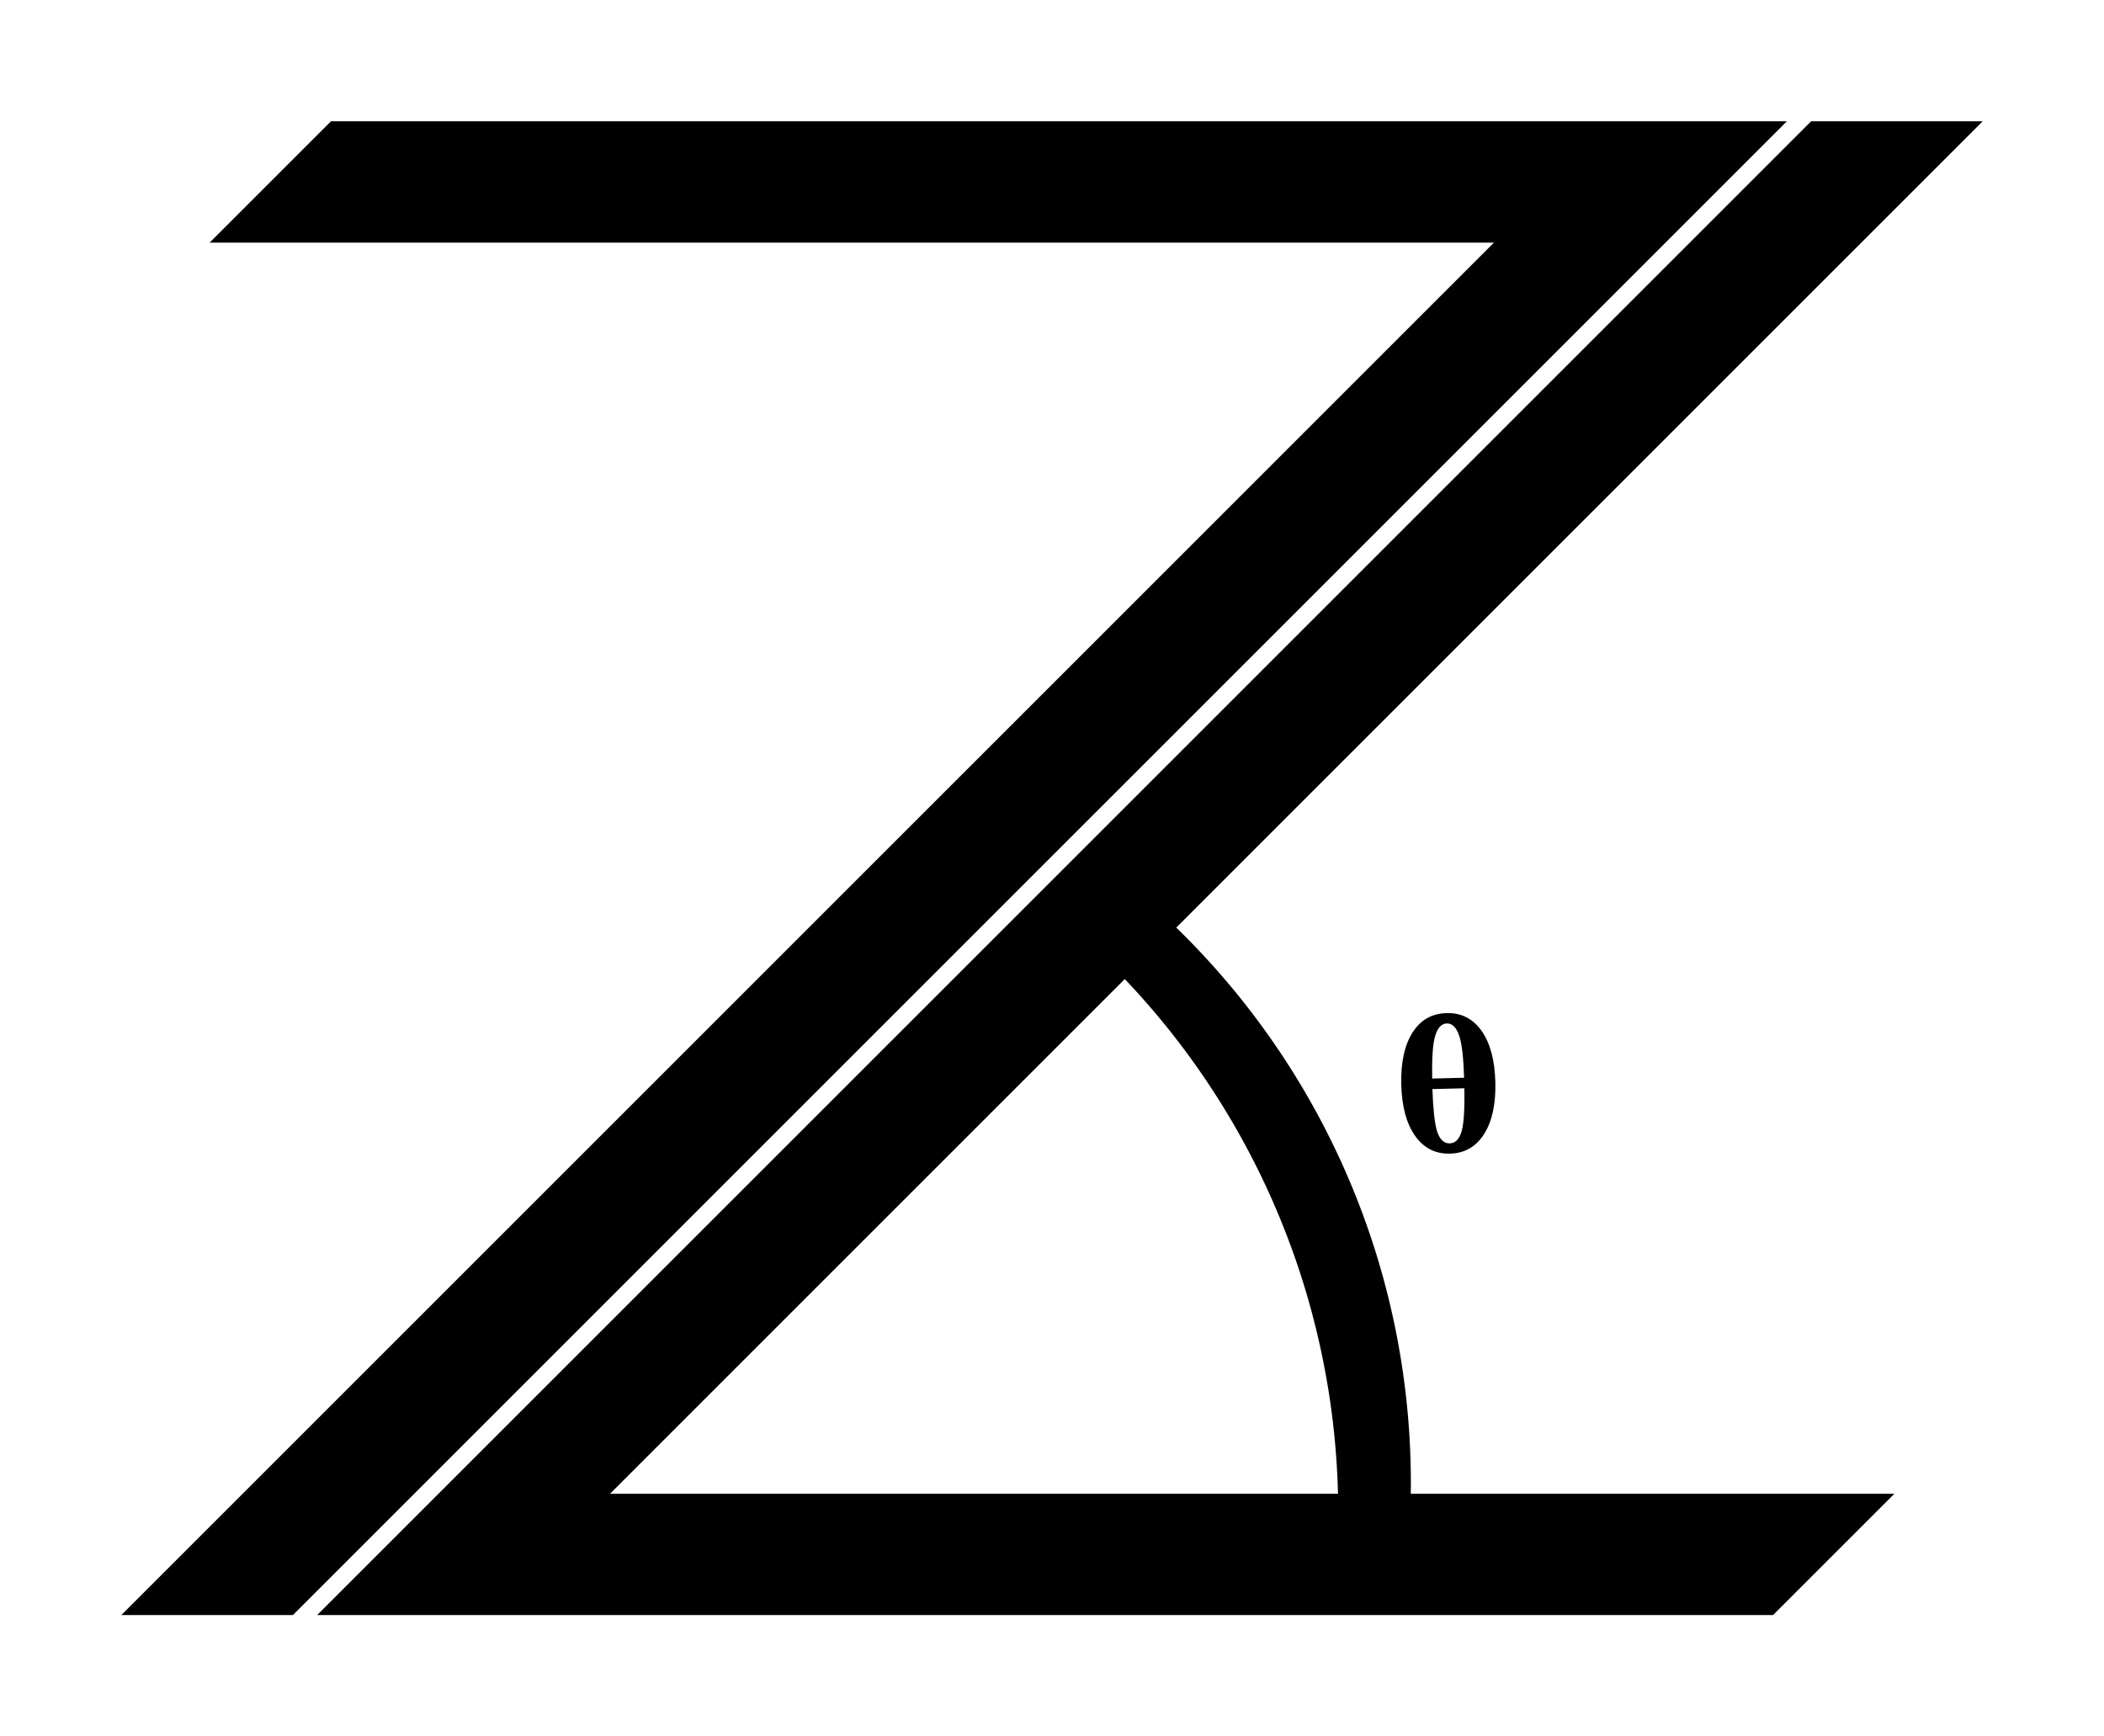 <!DOCTYPE svg PUBLIC "-//W3C//DTD SVG 1.0//EN" "http://www.w3.org/TR/2001/REC-SVG-20010904/DTD/svg10.dtd">
<svg xmlns="http://www.w3.org/2000/svg"  xmlns:xlink="http://www.w3.org/1999/xlink" width='86.711mm' height='71.569mm' viewBox="0 0 86.711 71.569">

<title>Exported SVG</title>

<style><![CDATA[
polygon {
shape-rendering:crispEdges;
stroke-width:0.087;
}
.s1 {
  stroke:#000000;
  stroke-width:0.087;
  stroke-linecap:round;
  stroke-linejoin:round;
  fill:none;
}
.s2 {
  stroke:#19b219;
  stroke-width:0.087;
  stroke-linecap:round;
  stroke-linejoin:round;
  fill:none;
}
.s3 {
  stroke:#7f4c00;
  stroke-width:0.087;
  stroke-linecap:round;
  stroke-linejoin:round;
  fill:none;
}
.s4 {
  stroke:#00cc00;
  stroke-width:0.087;
  stroke-linecap:round;
  stroke-linejoin:round;
  fill:none;
}
.s5 {
  stroke:#000000;
  stroke-width:0.058;
  stroke-linecap:round;
  stroke-linejoin:round;
  fill:none;
}
.s6 {
  stroke:#ff19ff;
  stroke-width:0.058;
  stroke-linecap:round;
  stroke-linejoin:round;
  fill:none;
}
.s7 {
  stroke:#ff0000;
  stroke-width:0.087;
  stroke-linecap:round;
  stroke-linejoin:round;
  fill:none;
}
.s8 {
  stroke:#ffff00;
  stroke-width:0.087;
  stroke-linecap:round;
  stroke-linejoin:round;
  fill:none;
}
.s9 {
  stroke:#001919;
  stroke-width:0.058;
  stroke-linecap:round;
  stroke-linejoin:round;
  fill:none;
}
.sa {
  stroke:#006666;
  stroke-width:0.058;
  stroke-linecap:round;
  stroke-linejoin:round;
  fill:none;
}
.sb {
  stroke:#00ffff;
  stroke-width:0.174;
  stroke-linecap:round;
  stroke-linejoin:round;
  fill:none;
}
.sc {
  stroke:#ff0000;
  stroke-width:0.463;
  stroke-linecap:round;
  stroke-linejoin:round;
  fill:none;
}
.sd {
  stroke:#191919;
  stroke-width:0.058;
  stroke-linecap:round;
  stroke-linejoin:round;
  fill:none;
}
.se {
  stroke:#000000;
  stroke-width:0.058;
  stroke-linecap:round;
  stroke-linejoin:round;
  stroke-dasharray:0.868,0.868;
fill:none;
}
.sf {
  stroke:#000000;
  stroke-width:0.174;
  stroke-linecap:round;
  stroke-linejoin:round;
  fill:none;
}
]]></style>
<path d='M78.071 61.569 L58.142,61.569 A31.926,31.926 0 0,0 48.477,38.234 L81.711,5.000 L74.640,5.000 L13.071,66.569 L73.071,66.569 L78.071,61.569 M46.355 40.355 A31.926,31.926 0 0,1 55.142,61.569 L25.142,61.569 L46.355,40.355 ' class='s0' />
<path d='M61.162 46.744 Q61.660,45.959 61.627,44.606 Q61.593,43.246 61.060,42.490 Q60.526,41.735 59.618,41.757 Q58.709,41.779 58.213,42.560 Q57.717,43.341 57.750,44.701 Q57.783,46.054 58.317,46.814 Q58.851,47.573 59.758,47.550 Q60.664,47.528 61.162,46.744 M59.023 44.455 Q59.004,43.245 59.129,42.764 Q59.276,42.193 59.628,42.184 Q59.980,42.176 60.152,42.739 Q60.300,43.213 60.340,44.422 L59.023,44.455 M60.351 44.857 Q60.371,46.110 60.249,46.583 Q60.112,47.118 59.747,47.127 Q59.383,47.136 59.219,46.608 Q59.078,46.141 59.033,44.889 L60.351,44.857 ' class='s0' />
<path d='M12.071 66.569 L73.640,5.000 L13.640,5.000 L8.640,10.000 L61.569,10.000 L5.000,66.569 L12.071,66.569 ' class='s0' />
</svg>
